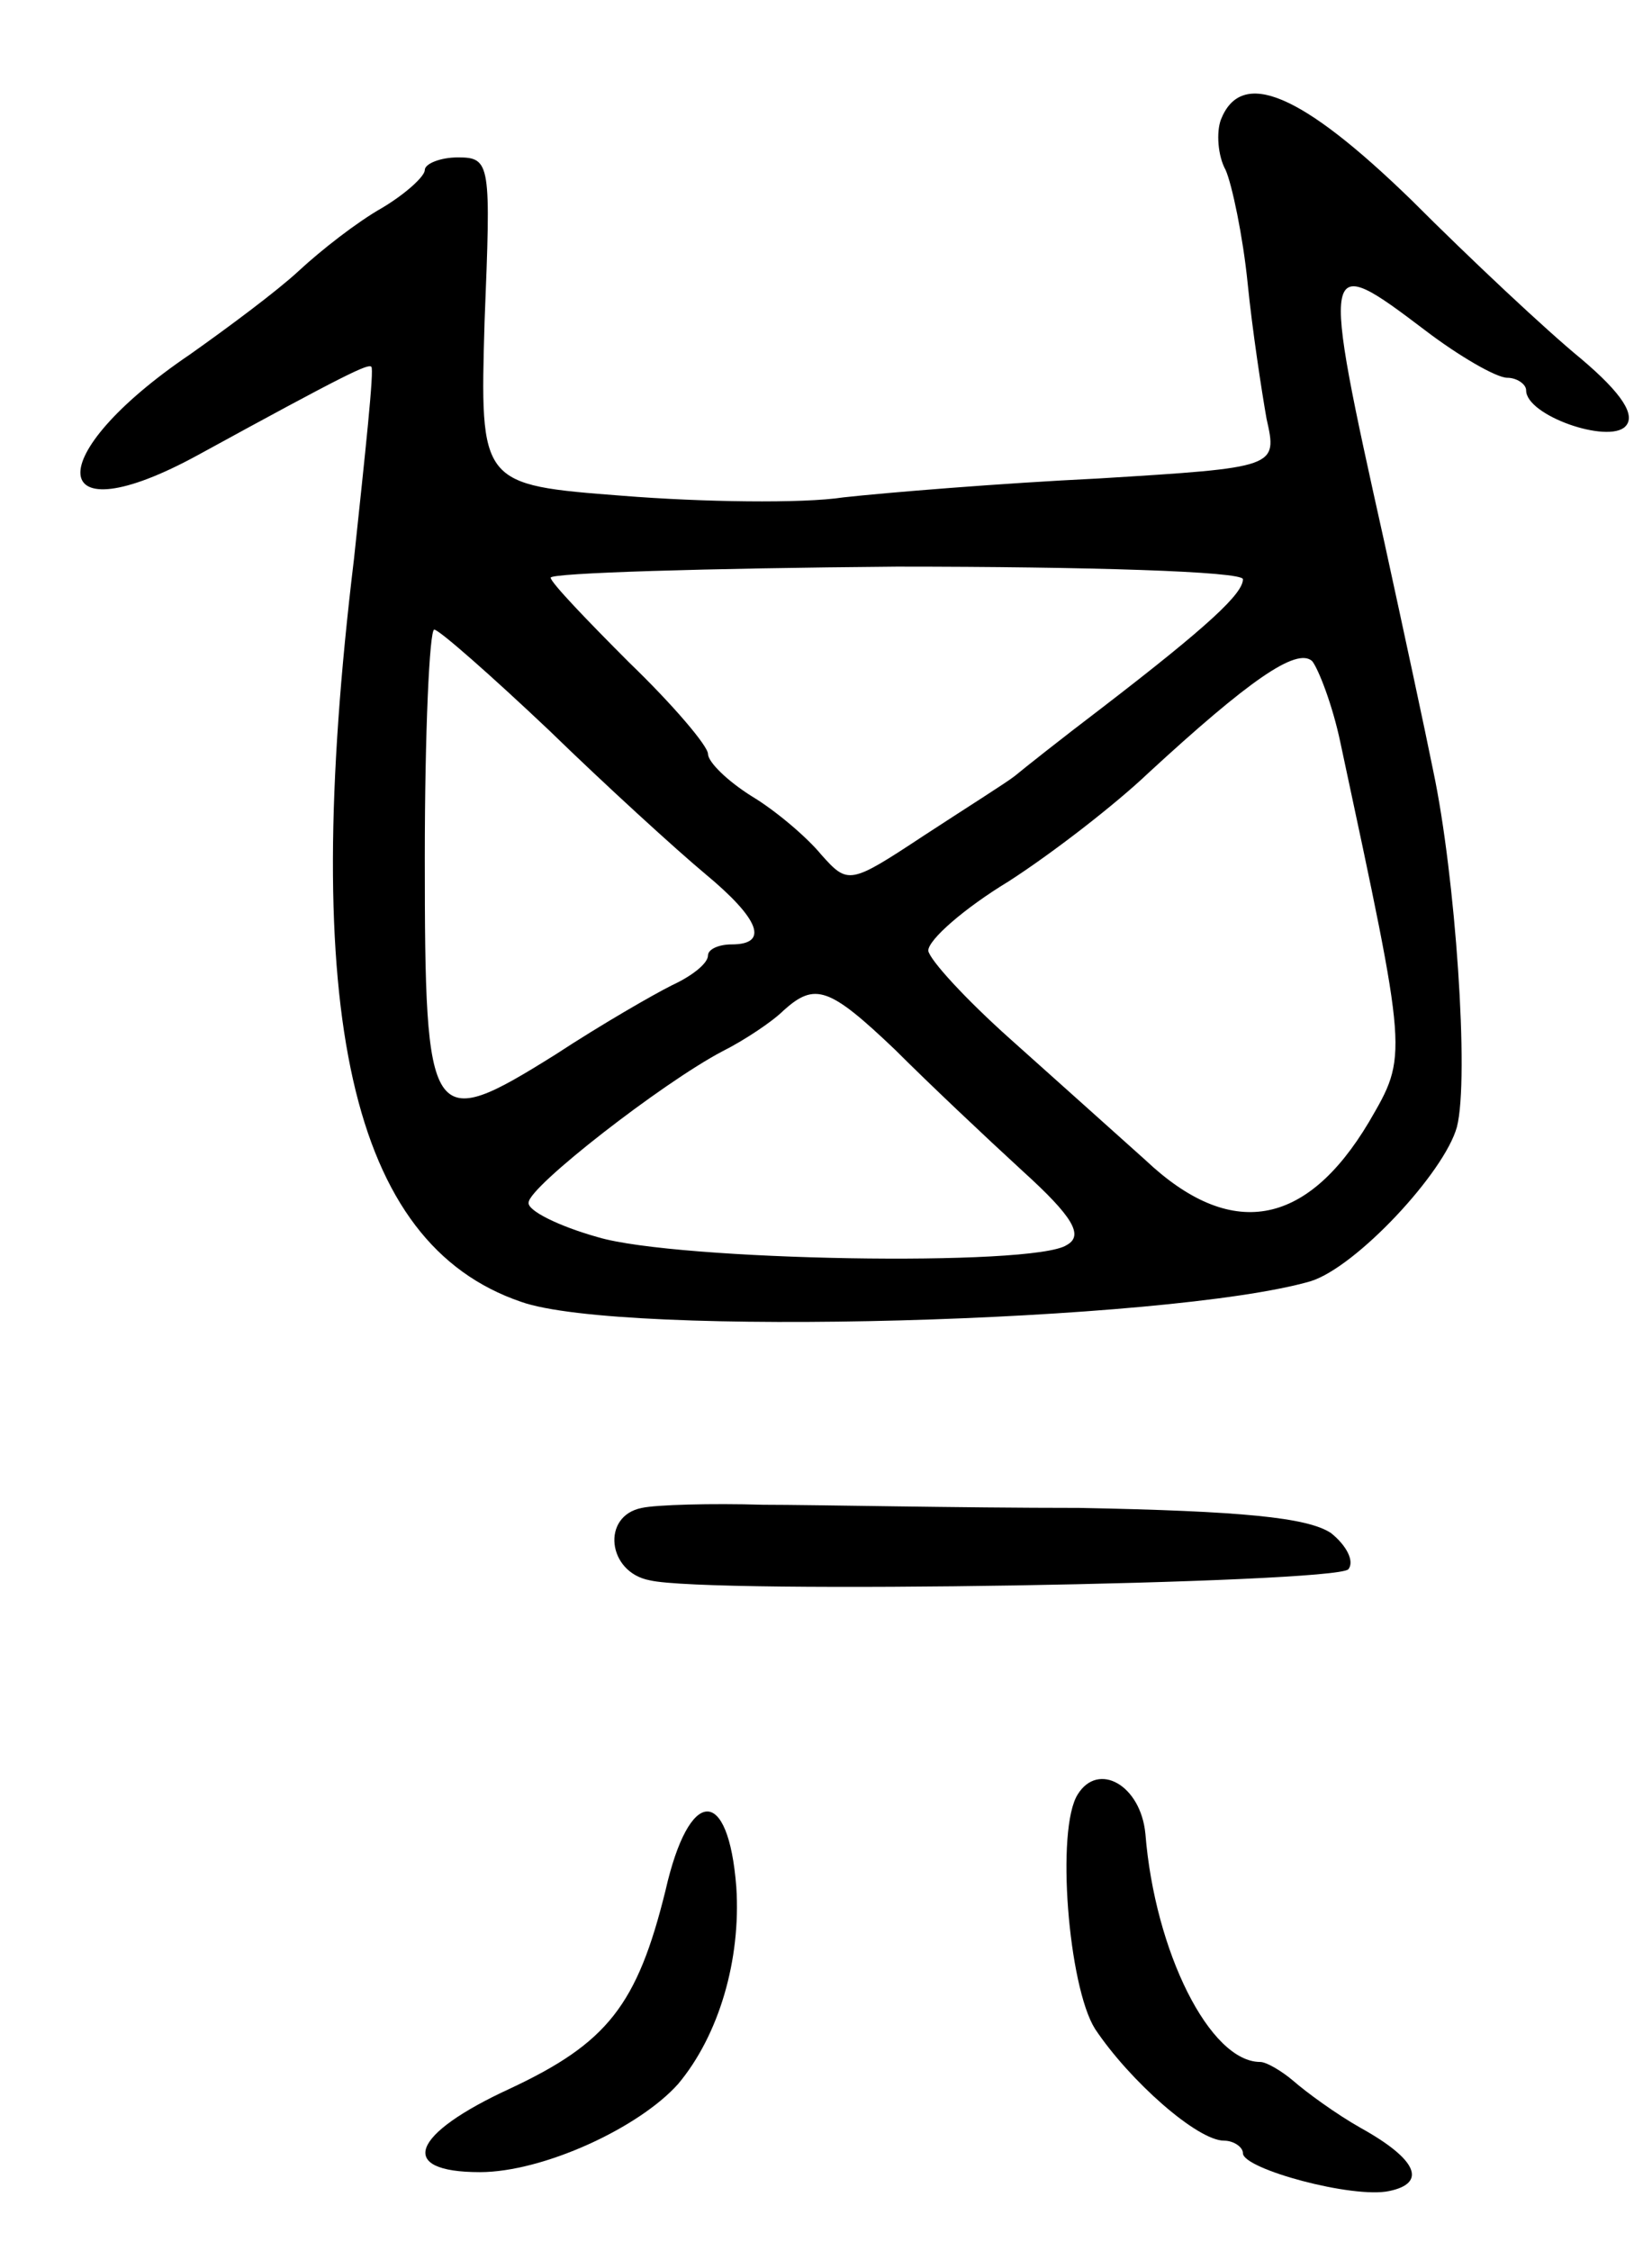 <svg version="1.0" xmlns="http://www.w3.org/2000/svg"
 width="105pt" height="143pt" viewBox="0 0 105 143"
 preserveAspectRatio="xMidYMid meet">
<g transform="translate(0,143) scale(0.1,-0.1)"
fill="#000000" stroke="none">
<path d="M776 1354 c-3 -8 -2 -23 3 -32 4 -9 11 -42 14 -72 3 -30 9 -69 12
-86 7 -31 7 -31 -107 -38 -62 -3 -135 -9 -162 -12 -26 -4 -90 -3 -140 1 -91 7
-91 7 -88 111 4 100 4 104 -17 104 -11 0 -21 -4 -21 -8 0 -4 -12 -15 -27 -24
-16 -9 -39 -27 -53 -40 -14 -13 -45 -36 -69 -53 -96 -65 -92 -117 5 -64 95 52
108 58 110 56 2 -1 -4 -56 -11 -122 -35 -290 -2 -435 106 -472 64 -23 412 -13
502 13 29 9 85 69 93 98 8 31 -1 160 -15 226 -5 25 -19 90 -31 145 -41 184
-40 185 26 135 21 -16 45 -30 52 -30 6 0 12 -4 12 -8 0 -16 52 -34 63 -23 7 7
-2 21 -28 43 -22 18 -70 63 -108 101 -70 68 -108 84 -121 51z m14 -292 c0 -9
-21 -29 -90 -82 -25 -19 -49 -38 -55 -43 -5 -4 -32 -21 -58 -38 -47 -31 -48
-31 -65 -12 -9 11 -29 28 -44 37 -16 10 -28 22 -28 27 0 5 -22 31 -50 58 -27
27 -50 51 -50 54 0 3 99 6 220 7 121 0 220 -3 220 -8z m-441 -96 c36 -35 81
-76 99 -91 35 -29 41 -45 17 -45 -8 0 -15 -3 -15 -7 0 -5 -10 -13 -23 -19 -12
-6 -45 -25 -74 -44 -80 -50 -83 -46 -83 125 0 80 3 145 6 145 3 0 36 -29 73
-64z m503 -8 c43 -201 43 -198 18 -241 -40 -67 -88 -75 -142 -24 -19 17 -58
52 -86 77 -28 25 -51 50 -52 56 0 7 23 27 51 44 28 18 68 49 89 69 63 58 94
80 104 71 4 -5 13 -28 18 -52z m-283 -195 c21 -21 57 -55 81 -77 32 -29 39
-41 28 -47 -21 -14 -248 -10 -298 5 -25 7 -45 17 -44 22 0 10 85 76 123 96 14
7 32 19 39 26 20 18 29 15 71 -25z"/>
<path d="M408 472 c-26 -5 -22 -41 5 -46 37 -9 435 -2 444 7 4 5 -1 15 -11 23
-15 10 -57 14 -160 16 -78 0 -168 2 -201 2 -33 1 -68 0 -77 -2z"/>
<path d="M685 290 c-14 -22 -6 -122 11 -149 22 -33 65 -71 82 -71 6 0 12 -4
12 -8 0 -10 70 -29 93 -24 24 5 18 20 -18 40 -16 9 -35 23 -43 30 -7 6 -17 12
-21 12 -32 0 -67 70 -73 145 -3 31 -30 46 -43 25z"/>
<path d="M423 229 c-18 -73 -37 -97 -99 -126 -63 -29 -72 -53 -19 -53 40 0
101 28 126 56 26 31 40 79 37 125 -5 65 -30 64 -45 -2z"/>
</g>
</svg>
